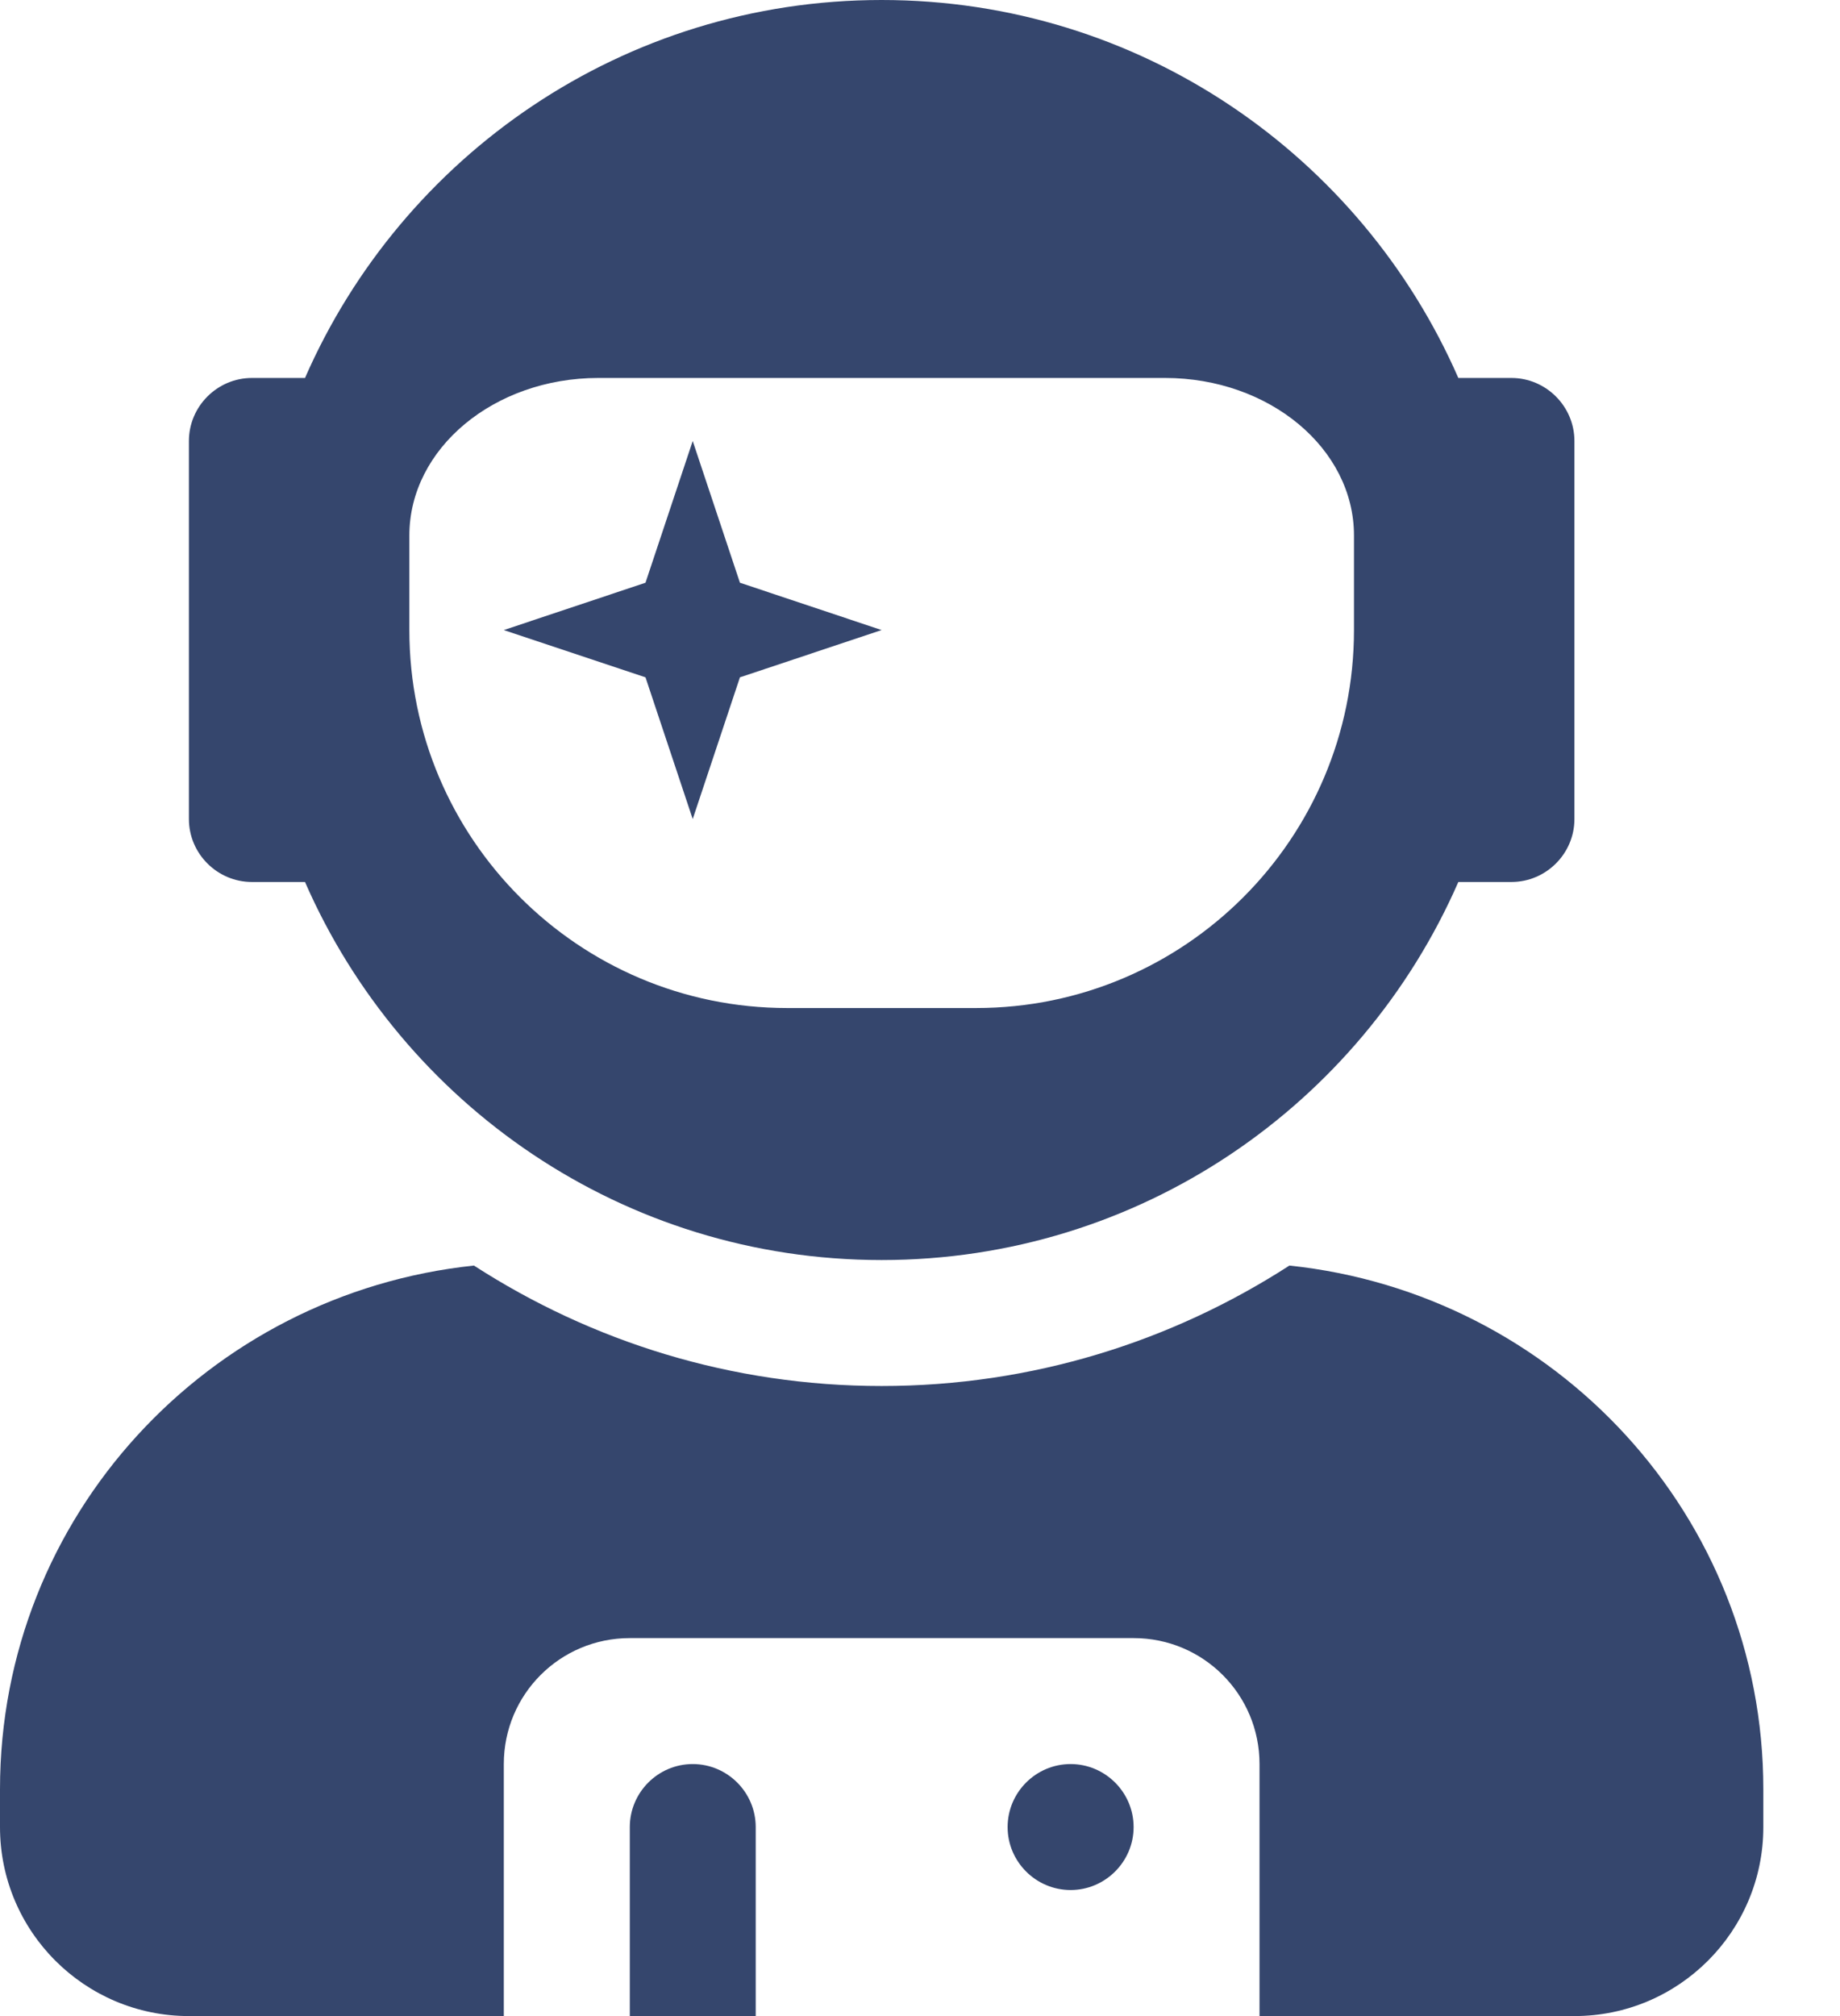 <svg width="21" height="23" viewBox="0 0 21 23" fill="none" xmlns="http://www.w3.org/2000/svg">
<g clip-path="url(#clip0)">
<path d="M2.875 10.062H3.481C4.591 12.601 7.116 14.375 10.062 14.375C13.009 14.375 15.534 12.601 16.644 10.062H17.25C17.645 10.062 17.969 9.739 17.969 9.344V5.031C17.969 4.636 17.645 4.312 17.25 4.312H16.644C15.534 1.774 13.009 0 10.062 0C7.116 0 4.591 1.774 3.481 4.312H2.875C2.48 4.312 2.156 4.636 2.156 5.031V9.344C2.156 9.739 2.48 10.062 2.875 10.062ZM4.672 6.109C4.672 5.117 5.638 4.312 6.828 4.312H13.297C14.487 4.312 15.453 5.117 15.453 6.109V7.188C15.453 9.568 13.521 11.5 11.141 11.5H8.984C6.604 11.5 4.672 9.568 4.672 7.188V6.109ZM7.906 9.344L8.445 7.727L10.062 7.188L8.445 6.648L7.906 5.031L7.367 6.648L5.75 7.188L7.367 7.727L7.906 9.344ZM14.716 14.438C13.373 15.305 11.778 15.812 10.062 15.812C8.346 15.812 6.752 15.305 5.409 14.438C2.376 14.757 0 17.295 0 20.413V20.844C0 22.034 0.966 23 2.156 23H5.75V20.125C5.75 19.33 6.392 18.688 7.188 18.688H12.938C13.733 18.688 14.375 19.33 14.375 20.125V23H17.969C19.159 23 20.125 22.034 20.125 20.844V20.413C20.125 17.295 17.749 14.757 14.716 14.438ZM12.219 20.125C11.823 20.125 11.5 20.448 11.5 20.844C11.5 21.239 11.823 21.562 12.219 21.562C12.614 21.562 12.938 21.239 12.938 20.844C12.938 20.448 12.614 20.125 12.219 20.125ZM7.906 20.125C7.511 20.125 7.188 20.448 7.188 20.844V23H8.625V20.844C8.625 20.448 8.302 20.125 7.906 20.125Z" fill="#35466D"/>
</g>
<defs>
<clipPath id="clip0">
<rect width="20.125" height="23" fill="white"/>
</clipPath>
</defs>
</svg>
